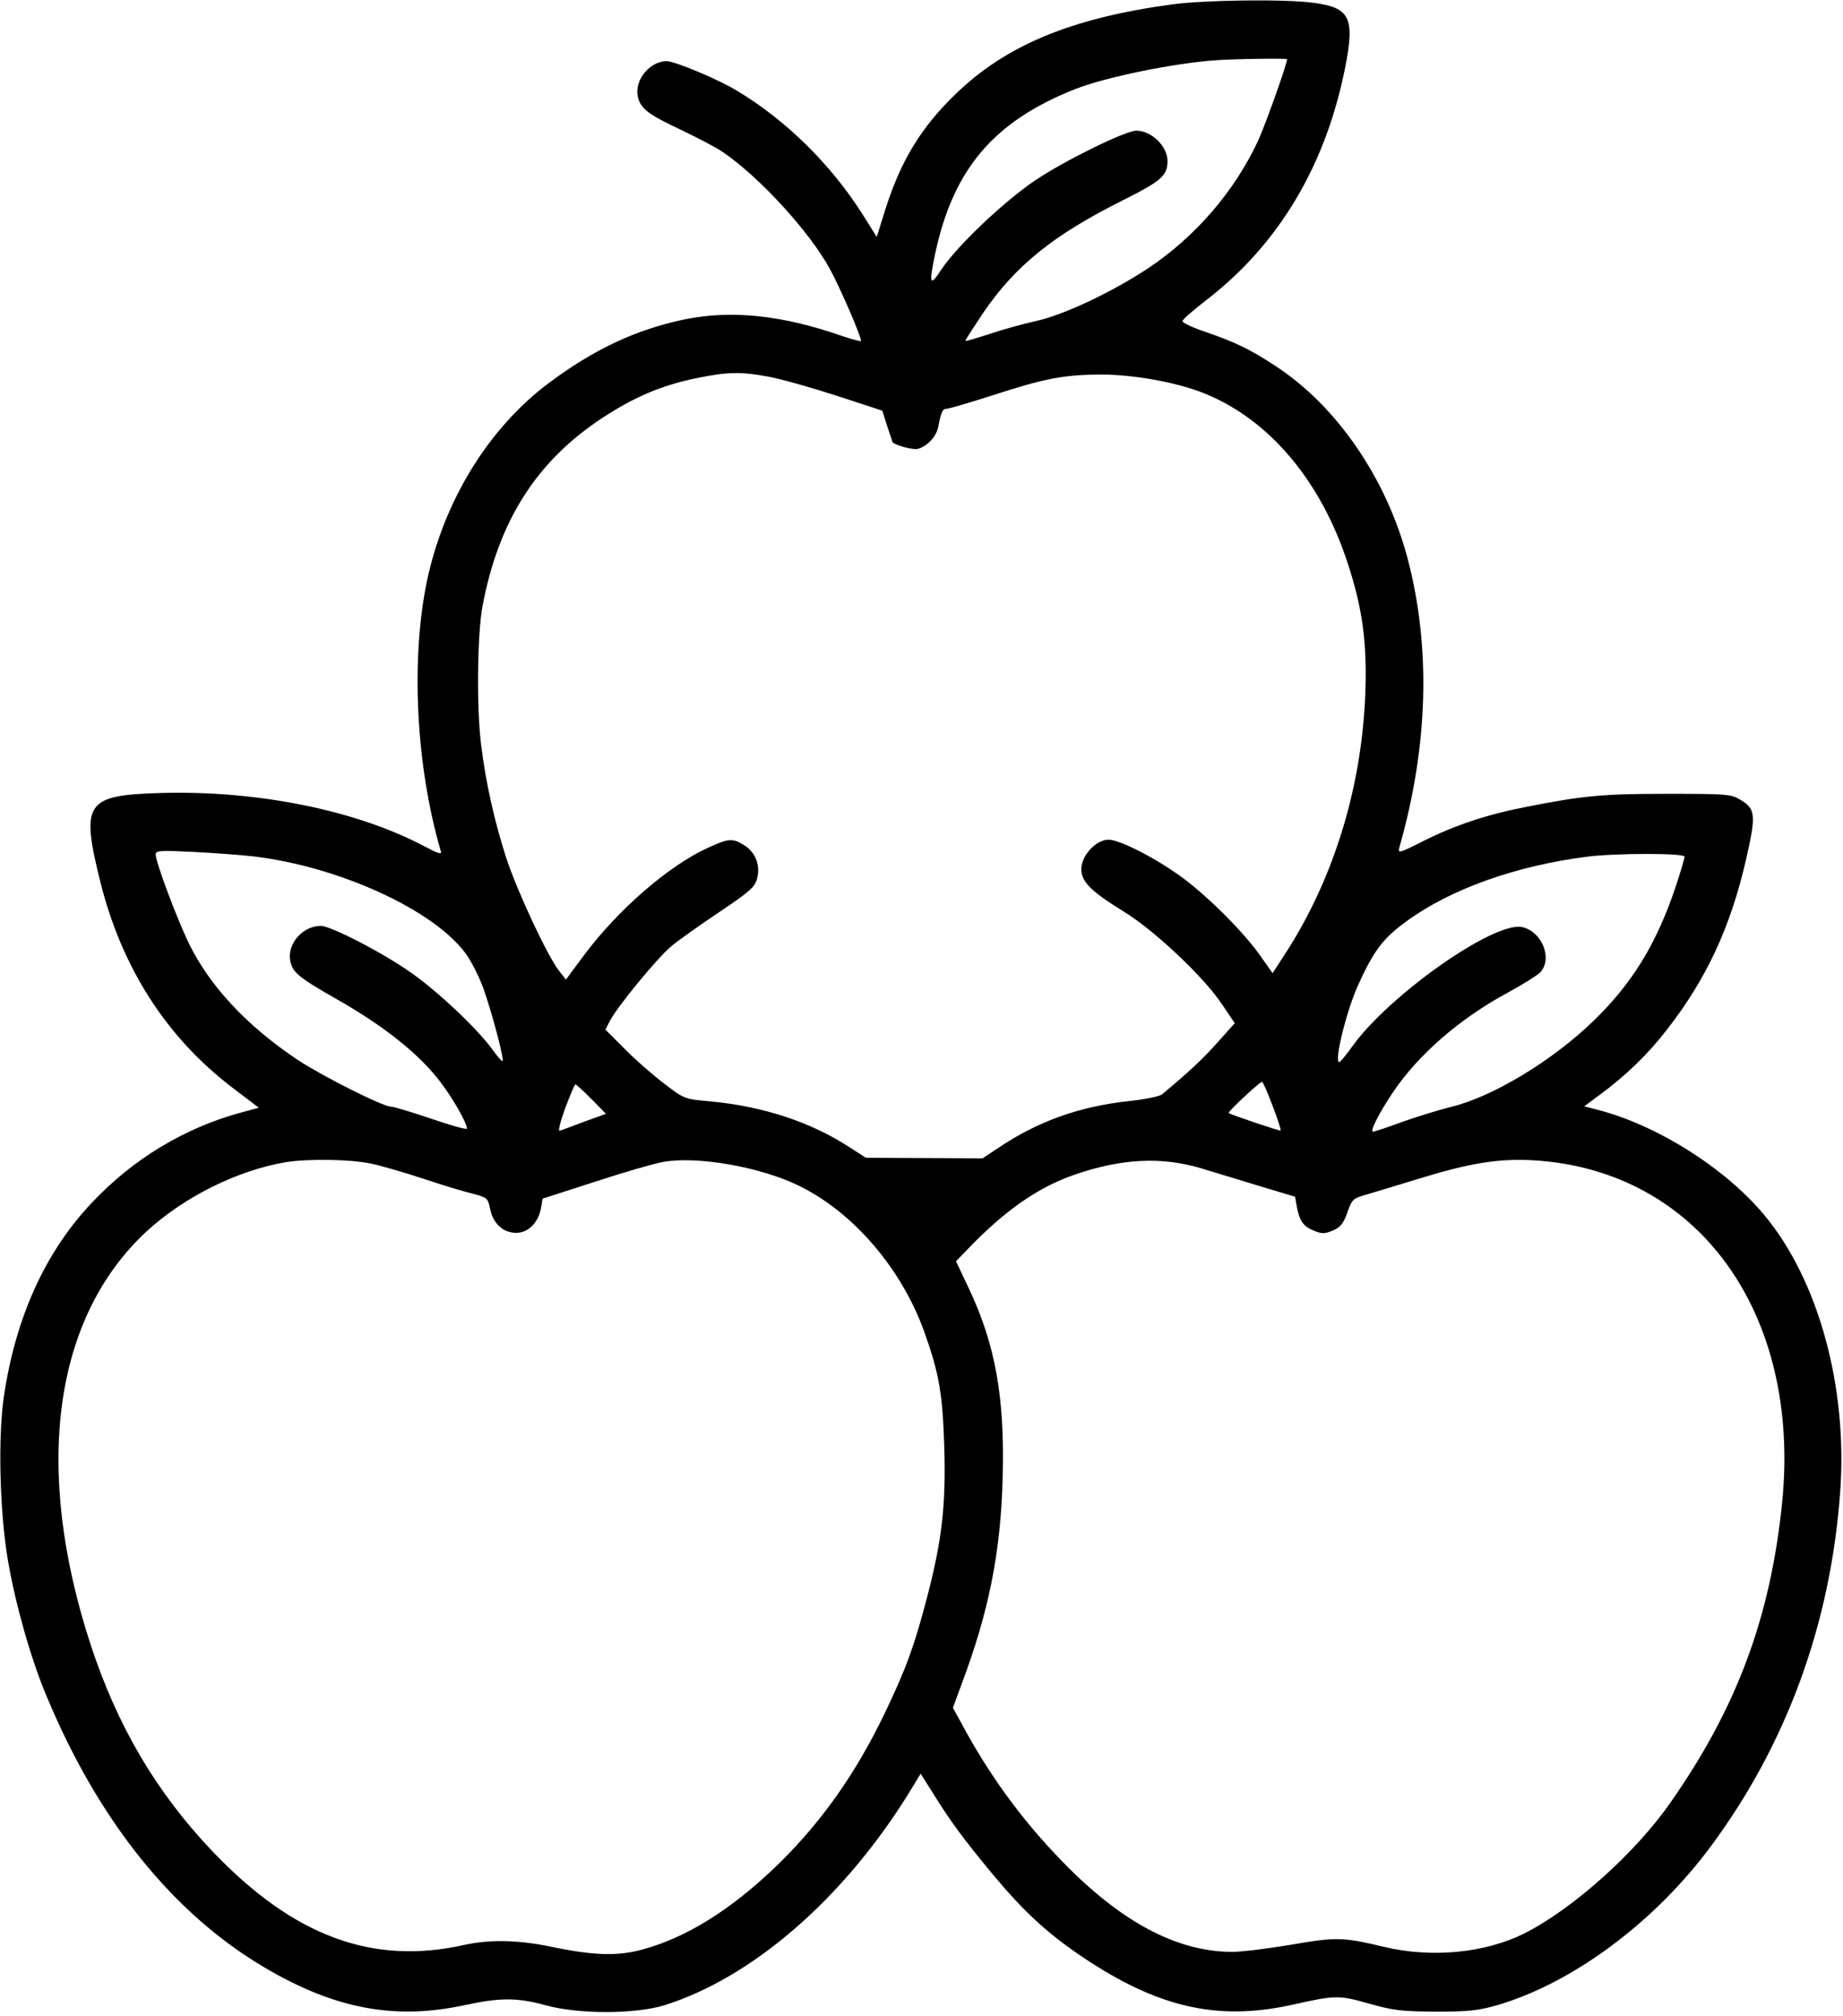 <?xml version="1.0" standalone="no"?>
<!DOCTYPE svg PUBLIC "-//W3C//DTD SVG 20010904//EN"
 "http://www.w3.org/TR/2001/REC-SVG-20010904/DTD/svg10.dtd">
<svg version="1.0" xmlns="http://www.w3.org/2000/svg"
 width="663pt" height="725pt" viewBox="0 0 663 725"
 preserveAspectRatio="xMidYMid meet">
<g transform="translate(0,725) scale(0.1,-0.1)"
fill="#000000" stroke="none">
<path d="M4215 7234 c-361 -49 -597 -147 -778 -323 -124 -120 -196 -238 -252
-414 l-31 -99 -56 89 c-112 174 -270 330 -444 435 -66 41 -226 108 -256 108
-59 0 -115 -66 -104 -125 9 -45 36 -66 158 -123 58 -28 126 -63 150 -80 132
-91 308 -283 382 -417 36 -64 119 -256 113 -262 -2 -1 -30 6 -63 17 -220 77
-401 96 -573 61 -175 -37 -326 -108 -490 -231 -216 -163 -376 -425 -436 -714
-58 -284 -38 -665 51 -968 4 -12 -10 -8 -59 18 -245 130 -602 202 -949 192
-271 -8 -288 -34 -217 -320 77 -308 237 -558 474 -739 l96 -73 -63 -17 c-203
-55 -388 -166 -537 -324 -168 -177 -275 -413 -317 -697 -22 -148 -15 -421 15
-593 27 -157 83 -354 138 -484 187 -450 456 -784 786 -978 253 -149 469 -189
721 -134 126 27 187 27 289 -1 120 -33 322 -32 427 0 315 99 640 380 875 756
l47 77 46 -73 c60 -97 108 -162 214 -290 111 -133 194 -210 323 -297 270 -181
484 -230 750 -172 161 36 170 36 280 5 88 -25 117 -28 240 -29 117 0 153 4
220 23 271 79 566 297 769 571 274 369 432 803 466 1277 27 377 -79 762 -274
995 -142 170 -389 325 -604 379 l-43 11 58 43 c92 68 170 143 239 232 142 182
229 368 285 612 37 162 35 183 -21 216 -33 20 -51 21 -265 21 -232 0 -302 -7
-505 -47 -139 -27 -257 -66 -370 -123 -87 -44 -92 -45 -86 -23 104 365 114
718 30 1038 -76 289 -255 550 -476 694 -93 61 -143 85 -259 125 -42 14 -76 31
-75 36 0 6 39 40 86 76 262 202 431 487 500 841 34 175 16 211 -116 228 -101
14 -394 10 -509 -6z m415 -197 c0 -18 -77 -233 -104 -293 -85 -182 -225 -345
-396 -459 -130 -86 -306 -169 -405 -190 -44 -10 -118 -30 -165 -46 -46 -15
-86 -27 -87 -25 -2 1 27 45 62 98 117 172 252 281 501 406 142 71 164 90 164
143 0 53 -58 109 -112 109 -39 0 -253 -105 -360 -176 -114 -76 -284 -237 -342
-324 -41 -63 -45 -53 -22 57 65 305 211 477 505 593 107 42 349 92 501 103 63
5 260 8 260 4z m-1864 -1142 c44 -8 153 -39 243 -68 l165 -54 17 -54 c10 -30
19 -55 19 -57 1 -11 75 -32 93 -26 34 10 65 44 72 78 11 56 16 66 31 66 8 0
83 22 167 49 188 61 254 73 387 74 117 0 275 -28 373 -68 233 -94 419 -314
516 -613 46 -141 64 -250 64 -397 -1 -359 -101 -711 -285 -998 l-50 -77 -43
61 c-57 82 -183 209 -278 280 -92 69 -228 139 -269 139 -45 0 -98 -57 -98
-105 0 -46 32 -79 155 -155 109 -67 288 -236 351 -332 l46 -68 -62 -69 c-51
-58 -107 -110 -200 -187 -8 -7 -62 -18 -118 -24 -178 -19 -329 -73 -470 -168
l-57 -38 -210 1 -210 1 -59 38 c-140 91 -310 147 -502 165 -91 8 -92 8 -165
64 -41 31 -105 87 -142 125 l-69 69 16 31 c26 51 171 227 220 268 26 22 104
77 174 124 113 76 128 90 136 122 12 47 -7 94 -48 119 -41 25 -55 24 -129 -10
-141 -64 -323 -222 -445 -385 l-66 -89 -23 29 c-42 52 -152 287 -192 409 -42
130 -74 272 -90 405 -17 130 -14 403 5 501 58 307 195 521 431 676 113 74 210
116 334 142 116 24 164 25 265 6z m-1846 -1726 c303 -38 635 -190 752 -344 21
-27 51 -86 67 -130 31 -87 75 -254 69 -261 -3 -2 -19 17 -37 42 -53 73 -191
204 -287 272 -100 72 -293 172 -330 172 -65 0 -121 -64 -110 -125 8 -42 30
-60 161 -135 176 -99 306 -203 382 -305 44 -58 93 -145 93 -164 0 -5 -57 11
-127 35 -71 24 -137 44 -147 44 -29 0 -251 112 -338 170 -180 121 -312 262
-387 414 -42 85 -121 295 -121 323 0 14 15 15 138 9 75 -4 175 -11 222 -17z
m5140 0 c0 -6 -15 -58 -34 -114 -68 -201 -155 -343 -295 -478 -148 -143 -362
-272 -511 -308 -41 -10 -119 -34 -173 -53 -54 -20 -102 -36 -108 -36 -12 0 23
69 73 143 92 136 241 265 414 358 53 29 104 61 115 72 46 50 5 149 -67 163
-102 19 -477 -245 -609 -429 -22 -31 -43 -56 -47 -57 -20 -1 26 187 69 280 55
121 89 166 172 226 158 116 393 200 651 233 103 13 350 13 350 0z m-1482 -896
c18 -47 31 -87 29 -89 -2 -3 -179 57 -187 63 -4 4 111 112 120 112 3 1 20 -38
38 -86z m-2450 24 l52 -53 -78 -28 c-42 -16 -82 -31 -89 -33 -6 -2 3 34 20 81
18 47 34 86 37 86 3 0 29 -24 58 -53z m-793 -232 c38 -8 124 -33 190 -55 66
-22 145 -46 175 -53 53 -14 55 -16 63 -54 10 -53 47 -87 94 -87 43 0 79 36 89
88 l6 35 186 60 c103 34 214 66 247 72 122 22 348 -17 488 -85 197 -96 370
-298 452 -526 54 -151 66 -224 72 -415 6 -210 -8 -333 -62 -540 -45 -172 -74
-253 -150 -412 -107 -224 -235 -404 -399 -561 -162 -154 -317 -250 -473 -293
-91 -25 -177 -23 -337 11 -115 23 -215 25 -306 5 -330 -74 -614 31 -905 336
-202 212 -342 449 -439 744 -207 634 -134 1175 201 1486 135 124 325 219 500
249 80 13 233 11 308 -5z m2990 -18 c44 -13 137 -42 207 -63 l127 -38 6 -35
c10 -53 23 -71 61 -87 29 -12 39 -12 68 0 28 12 38 24 53 65 17 49 20 51 73
66 30 9 114 34 185 56 182 56 287 73 410 66 592 -34 965 -548 896 -1232 -42
-412 -163 -737 -401 -1077 -127 -183 -354 -385 -527 -472 -141 -70 -332 -89
-504 -48 -146 35 -172 36 -333 8 -82 -14 -179 -26 -215 -26 -200 1 -403 110
-616 332 -142 147 -258 306 -359 495 l-28 51 31 84 c99 264 141 475 148 743 8
289 -26 480 -123 684 l-45 95 43 44 c133 139 253 222 383 267 171 59 315 66
460 22z"/>
</g>
</svg>
